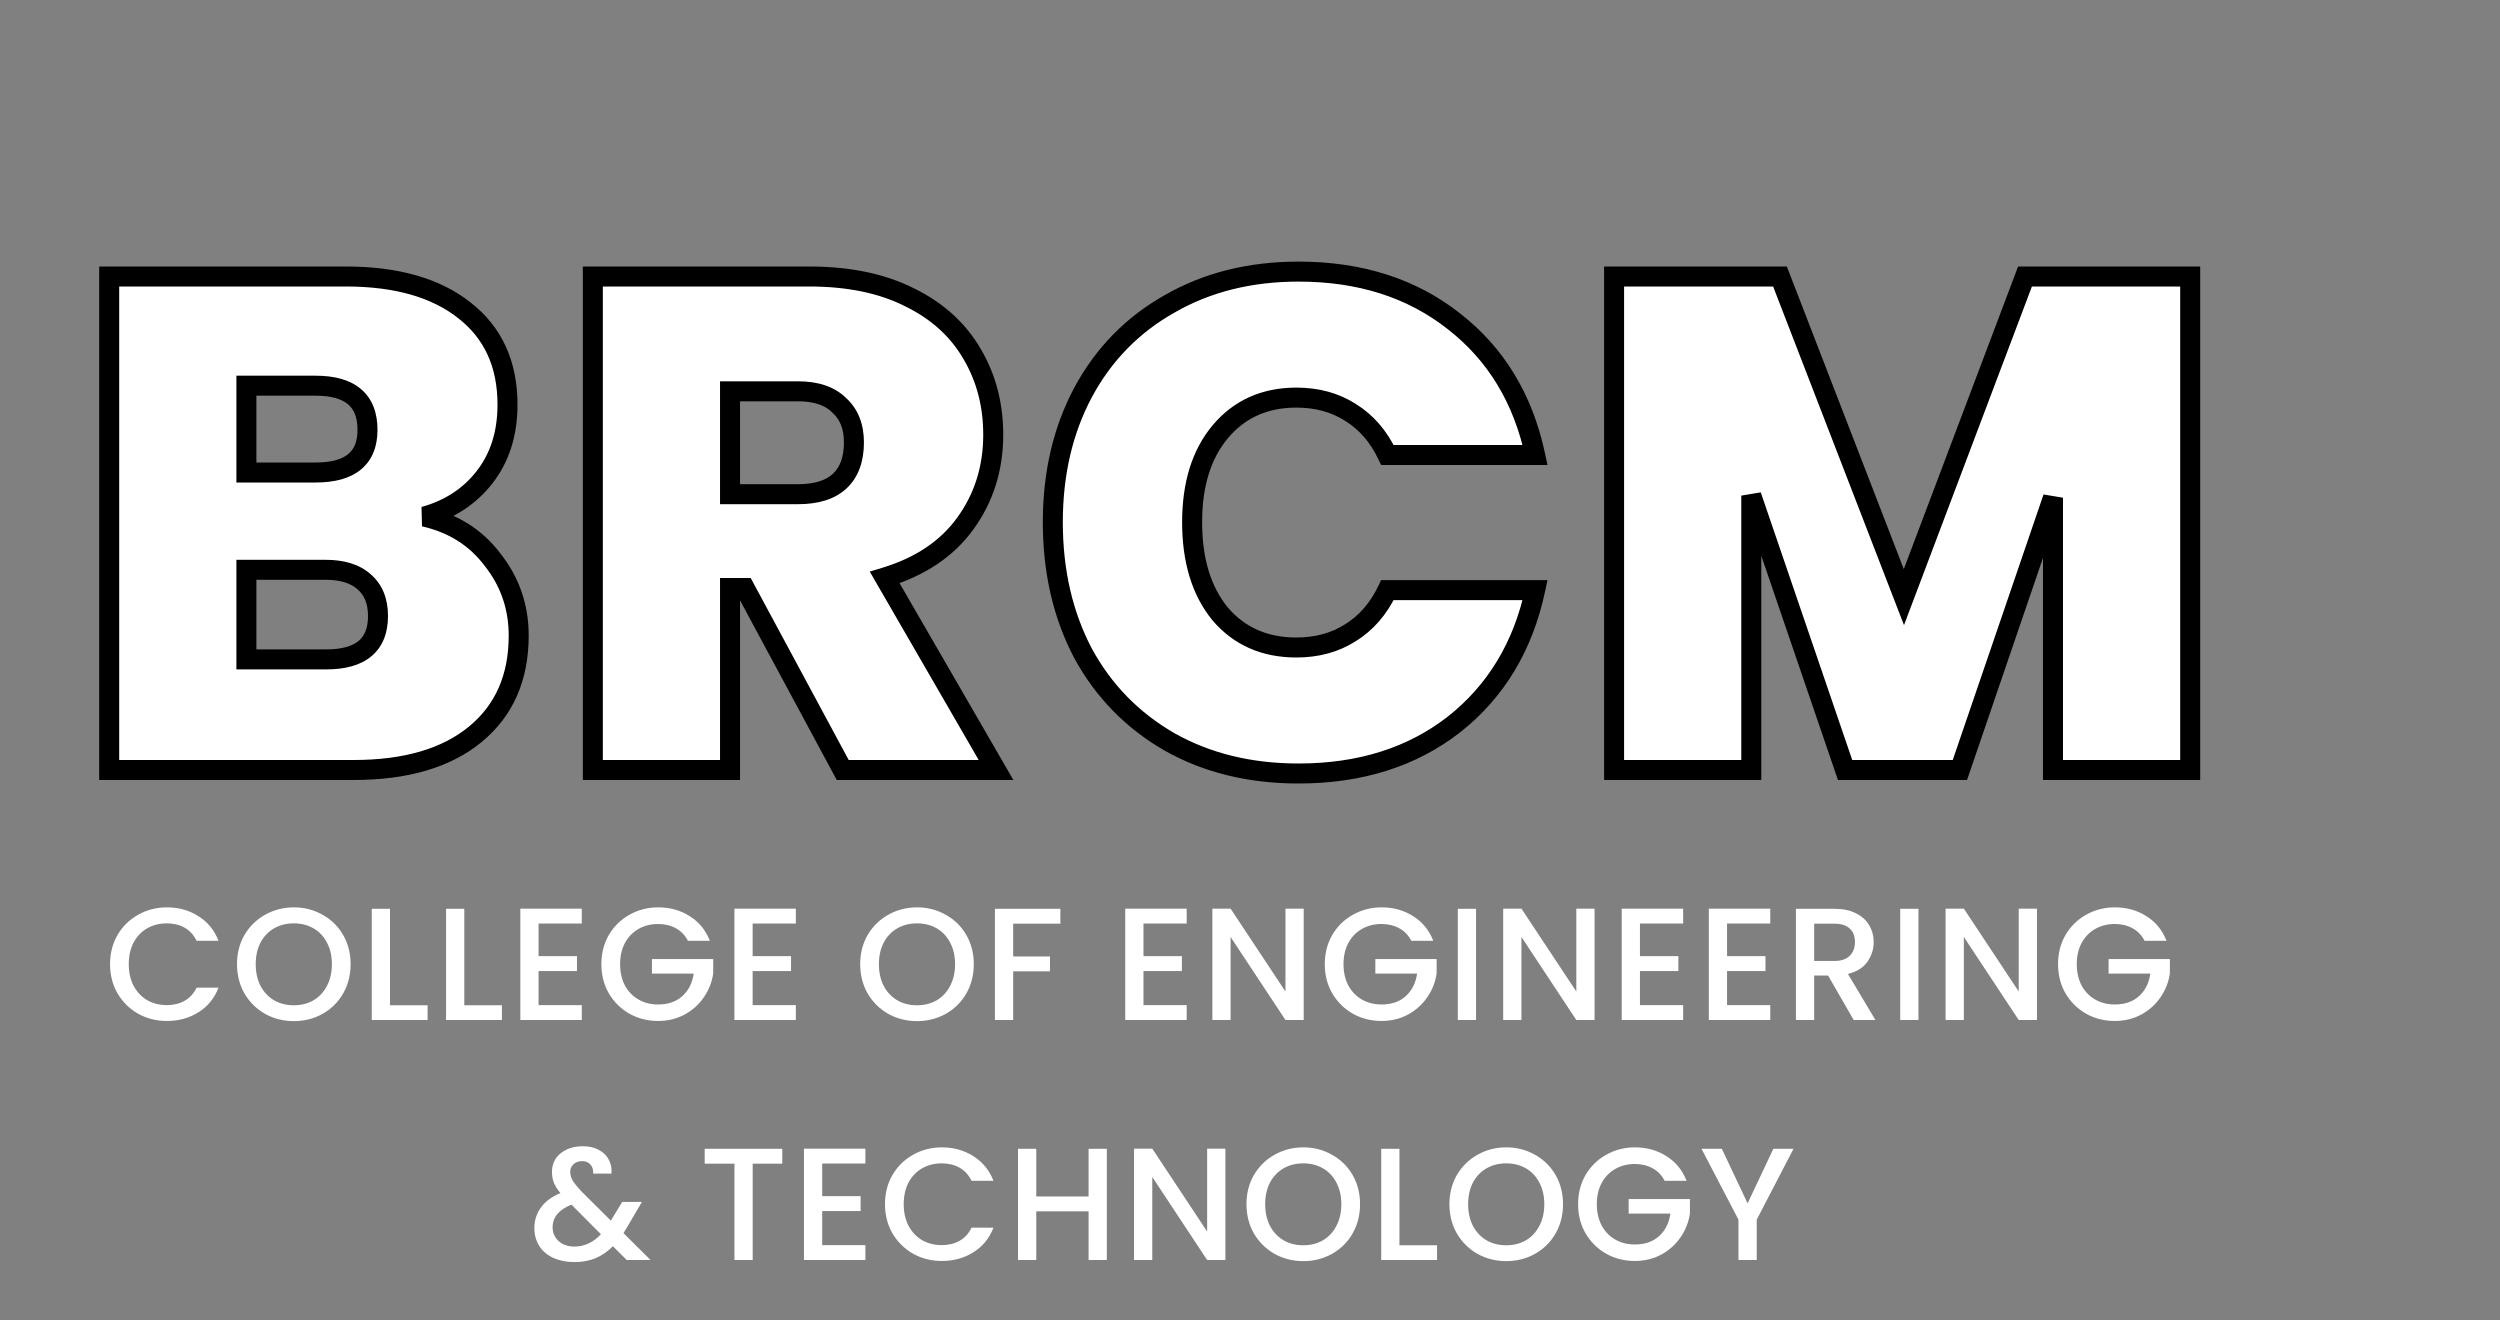 <svg width="250" height="132" viewBox="0 0 250 132" fill="none" xmlns="http://www.w3.org/2000/svg">
<rect x="0" y="0" width="250" height="132" fill="#808080" stroke="none"/>
<path d="M11.005 96.416C11.005 95.328 11.256 94.352 11.757 93.488C12.269 92.624 12.957 91.952 13.821 91.472C14.696 90.981 15.651 90.736 16.685 90.736C17.869 90.736 18.92 91.029 19.837 91.616C20.765 92.192 21.437 93.013 21.853 94.08H19.661C19.373 93.493 18.973 93.056 18.461 92.768C17.949 92.48 17.357 92.336 16.685 92.336C15.949 92.336 15.293 92.501 14.717 92.832C14.141 93.163 13.688 93.637 13.357 94.256C13.037 94.875 12.877 95.595 12.877 96.416C12.877 97.237 13.037 97.957 13.357 98.576C13.688 99.195 14.141 99.675 14.717 100.016C15.293 100.347 15.949 100.512 16.685 100.512C17.357 100.512 17.949 100.368 18.461 100.08C18.973 99.792 19.373 99.355 19.661 98.768H21.853C21.437 99.835 20.765 100.656 19.837 101.232C18.92 101.808 17.869 102.096 16.685 102.096C15.64 102.096 14.685 101.856 13.821 101.376C12.957 100.885 12.269 100.208 11.757 99.344C11.256 98.48 11.005 97.504 11.005 96.416ZM29.38 102.112C28.346 102.112 27.391 101.872 26.516 101.392C25.652 100.901 24.964 100.224 24.452 99.36C23.951 98.485 23.7 97.504 23.7 96.416C23.7 95.328 23.951 94.352 24.452 93.488C24.964 92.624 25.652 91.952 26.516 91.472C27.391 90.981 28.346 90.736 29.38 90.736C30.426 90.736 31.38 90.981 32.244 91.472C33.119 91.952 33.807 92.624 34.308 93.488C34.81 94.352 35.06 95.328 35.06 96.416C35.06 97.504 34.81 98.485 34.308 99.36C33.807 100.224 33.119 100.901 32.244 101.392C31.38 101.872 30.426 102.112 29.38 102.112ZM29.38 100.528C30.116 100.528 30.772 100.363 31.348 100.032C31.924 99.691 32.372 99.211 32.692 98.592C33.023 97.963 33.188 97.237 33.188 96.416C33.188 95.595 33.023 94.875 32.692 94.256C32.372 93.637 31.924 93.163 31.348 92.832C30.772 92.501 30.116 92.336 29.38 92.336C28.644 92.336 27.988 92.501 27.412 92.832C26.836 93.163 26.383 93.637 26.052 94.256C25.732 94.875 25.572 95.595 25.572 96.416C25.572 97.237 25.732 97.963 26.052 98.592C26.383 99.211 26.836 99.691 27.412 100.032C27.988 100.363 28.644 100.528 29.38 100.528ZM38.999 100.528H42.759V102H37.175V90.88H38.999V100.528ZM46.429 100.528H50.189V102H44.605V90.88H46.429V100.528ZM53.858 92.352V95.616H57.698V97.104H53.858V100.512H58.178V102H52.034V90.864H58.178V92.352H53.858ZM68.793 94.08C68.505 93.525 68.105 93.109 67.593 92.832C67.081 92.544 66.489 92.4 65.817 92.4C65.081 92.4 64.425 92.565 63.849 92.896C63.273 93.227 62.819 93.696 62.489 94.304C62.169 94.912 62.009 95.616 62.009 96.416C62.009 97.216 62.169 97.925 62.489 98.544C62.819 99.152 63.273 99.621 63.849 99.952C64.425 100.283 65.081 100.448 65.817 100.448C66.809 100.448 67.614 100.171 68.233 99.616C68.851 99.061 69.23 98.309 69.369 97.36H65.193V95.904H71.321V97.328C71.203 98.192 70.894 98.987 70.393 99.712C69.902 100.437 69.257 101.019 68.457 101.456C67.667 101.883 66.787 102.096 65.817 102.096C64.771 102.096 63.817 101.856 62.953 101.376C62.089 100.885 61.401 100.208 60.889 99.344C60.387 98.48 60.137 97.504 60.137 96.416C60.137 95.328 60.387 94.352 60.889 93.488C61.401 92.624 62.089 91.952 62.953 91.472C63.827 90.981 64.782 90.736 65.817 90.736C67.001 90.736 68.051 91.029 68.969 91.616C69.897 92.192 70.569 93.013 70.985 94.08H68.793ZM75.264 92.352V95.616H79.104V97.104H75.264V100.512H79.584V102H73.44V90.864H79.584V92.352H75.264ZM91.699 102.112C90.664 102.112 89.709 101.872 88.835 101.392C87.971 100.901 87.283 100.224 86.771 99.36C86.269 98.485 86.019 97.504 86.019 96.416C86.019 95.328 86.269 94.352 86.771 93.488C87.283 92.624 87.971 91.952 88.835 91.472C89.709 90.981 90.664 90.736 91.699 90.736C92.744 90.736 93.699 90.981 94.563 91.472C95.437 91.952 96.125 92.624 96.627 93.488C97.128 94.352 97.379 95.328 97.379 96.416C97.379 97.504 97.128 98.485 96.627 99.36C96.125 100.224 95.437 100.901 94.563 101.392C93.699 101.872 92.744 102.112 91.699 102.112ZM91.699 100.528C92.435 100.528 93.091 100.363 93.667 100.032C94.243 99.691 94.691 99.211 95.011 98.592C95.341 97.963 95.507 97.237 95.507 96.416C95.507 95.595 95.341 94.875 95.011 94.256C94.691 93.637 94.243 93.163 93.667 92.832C93.091 92.501 92.435 92.336 91.699 92.336C90.963 92.336 90.307 92.501 89.731 92.832C89.155 93.163 88.701 93.637 88.371 94.256C88.051 94.875 87.891 95.595 87.891 96.416C87.891 97.237 88.051 97.963 88.371 98.592C88.701 99.211 89.155 99.691 89.731 100.032C90.307 100.363 90.963 100.528 91.699 100.528ZM106.037 90.88V92.368H101.317V95.648H104.997V97.136H101.317V102H99.493V90.88H106.037ZM114.348 92.352V95.616H118.188V97.104H114.348V100.512H118.668V102H112.524V90.864H118.668V92.352H114.348ZM130.371 102H128.547L123.059 93.696V102H121.235V90.864H123.059L128.547 99.152V90.864H130.371V102ZM141.134 94.08C140.846 93.525 140.446 93.109 139.934 92.832C139.422 92.544 138.83 92.4 138.158 92.4C137.422 92.4 136.766 92.565 136.19 92.896C135.614 93.227 135.161 93.696 134.83 94.304C134.51 94.912 134.35 95.616 134.35 96.416C134.35 97.216 134.51 97.925 134.83 98.544C135.161 99.152 135.614 99.621 136.19 99.952C136.766 100.283 137.422 100.448 138.158 100.448C139.15 100.448 139.955 100.171 140.574 99.616C141.193 99.061 141.571 98.309 141.71 97.36H137.534V95.904H143.662V97.328C143.545 98.192 143.235 98.987 142.734 99.712C142.243 100.437 141.598 101.019 140.798 101.456C140.009 101.883 139.129 102.096 138.158 102.096C137.113 102.096 136.158 101.856 135.294 101.376C134.43 100.885 133.742 100.208 133.23 99.344C132.729 98.48 132.478 97.504 132.478 96.416C132.478 95.328 132.729 94.352 133.23 93.488C133.742 92.624 134.43 91.952 135.294 91.472C136.169 90.981 137.123 90.736 138.158 90.736C139.342 90.736 140.393 91.029 141.31 91.616C142.238 92.192 142.91 93.013 143.326 94.08H141.134ZM147.605 90.88V102H145.781V90.88H147.605ZM159.456 102H157.632L152.144 93.696V102H150.32V90.864H152.144L157.632 99.152V90.864H159.456V102ZM163.995 92.352V95.616H167.835V97.104H163.995V100.512H168.315V102H162.171V90.864H168.315V92.352H163.995ZM172.706 92.352V95.616H176.546V97.104H172.706V100.512H177.026V102H170.882V90.864H177.026V92.352H172.706ZM185.368 102L182.808 97.552H181.416V102H179.592V90.88H183.432C184.286 90.88 185.006 91.029 185.592 91.328C186.19 91.627 186.632 92.027 186.92 92.528C187.219 93.029 187.368 93.589 187.368 94.208C187.368 94.933 187.155 95.595 186.728 96.192C186.312 96.779 185.667 97.179 184.792 97.392L187.544 102H185.368ZM181.416 96.096H183.432C184.115 96.096 184.627 95.925 184.968 95.584C185.32 95.243 185.496 94.784 185.496 94.208C185.496 93.632 185.326 93.184 184.984 92.864C184.643 92.533 184.126 92.368 183.432 92.368H181.416V96.096ZM191.846 90.88V102H190.022V90.88H191.846ZM203.696 102H201.872L196.384 93.696V102H194.56V90.864H196.384L201.872 99.152V90.864H203.696V102ZM214.46 94.08C214.172 93.525 213.772 93.109 213.26 92.832C212.748 92.544 212.156 92.4 211.484 92.4C210.748 92.4 210.092 92.565 209.516 92.896C208.94 93.227 208.486 93.696 208.156 94.304C207.836 94.912 207.676 95.616 207.676 96.416C207.676 97.216 207.836 97.925 208.156 98.544C208.486 99.152 208.94 99.621 209.516 99.952C210.092 100.283 210.748 100.448 211.484 100.448C212.476 100.448 213.281 100.171 213.9 99.616C214.518 99.061 214.897 98.309 215.036 97.36H210.86V95.904H216.988V97.328C216.87 98.192 216.561 98.987 216.06 99.712C215.569 100.437 214.924 101.019 214.124 101.456C213.334 101.883 212.454 102.096 211.484 102.096C210.438 102.096 209.484 101.856 208.62 101.376C207.756 100.885 207.068 100.208 206.556 99.344C206.054 98.48 205.804 97.504 205.804 96.416C205.804 95.328 206.054 94.352 206.556 93.488C207.068 92.624 207.756 91.952 208.62 91.472C209.494 90.981 210.449 90.736 211.484 90.736C212.668 90.736 213.718 91.029 214.636 91.616C215.564 92.192 216.236 93.013 216.652 94.08H214.46ZM62.669 126L61.293 124.624C60.759 125.157 60.178 125.557 59.549 125.824C58.919 126.08 58.215 126.208 57.437 126.208C56.647 126.208 55.949 126.069 55.341 125.792C54.733 125.515 54.263 125.12 53.933 124.608C53.602 124.085 53.437 123.483 53.437 122.8C53.437 122.032 53.655 121.349 54.093 120.752C54.53 120.144 55.181 119.664 56.045 119.312C55.735 118.939 55.517 118.592 55.389 118.272C55.261 117.941 55.197 117.579 55.197 117.184C55.197 116.693 55.319 116.256 55.565 115.872C55.821 115.488 56.183 115.184 56.653 114.96C57.122 114.736 57.666 114.624 58.285 114.624C58.914 114.624 59.447 114.747 59.885 114.992C60.333 115.227 60.663 115.552 60.877 115.968C61.101 116.384 61.191 116.848 61.149 117.36H59.325C59.335 116.965 59.239 116.661 59.037 116.448C58.834 116.224 58.557 116.112 58.205 116.112C57.853 116.112 57.565 116.219 57.341 116.432C57.127 116.635 57.021 116.885 57.021 117.184C57.021 117.472 57.101 117.76 57.261 118.048C57.431 118.325 57.725 118.688 58.141 119.136L61.085 122.064L62.221 120.192H64.189L62.749 122.656L62.349 123.312L65.053 126H62.669ZM57.437 124.656C58.439 124.656 59.325 124.245 60.093 123.424L57.149 120.464C55.89 120.965 55.261 121.723 55.261 122.736C55.261 123.28 55.463 123.739 55.869 124.112C56.274 124.475 56.797 124.656 57.437 124.656ZM78.229 114.88V116.368H75.269V126H73.445V116.368H70.469V114.88H78.229ZM82.22 116.352V119.616H86.06V121.104H82.22V124.512H86.54V126H80.396V114.864H86.54V116.352H82.22ZM88.499 120.416C88.499 119.328 88.749 118.352 89.251 117.488C89.763 116.624 90.451 115.952 91.315 115.472C92.189 114.981 93.144 114.736 94.179 114.736C95.363 114.736 96.413 115.029 97.331 115.616C98.259 116.192 98.931 117.013 99.347 118.08H97.155C96.867 117.493 96.467 117.056 95.955 116.768C95.443 116.48 94.851 116.336 94.179 116.336C93.443 116.336 92.787 116.501 92.211 116.832C91.635 117.163 91.181 117.637 90.851 118.256C90.531 118.875 90.371 119.595 90.371 120.416C90.371 121.237 90.531 121.957 90.851 122.576C91.181 123.195 91.635 123.675 92.211 124.016C92.787 124.347 93.443 124.512 94.179 124.512C94.851 124.512 95.443 124.368 95.955 124.08C96.467 123.792 96.867 123.355 97.155 122.768H99.347C98.931 123.835 98.259 124.656 97.331 125.232C96.413 125.808 95.363 126.096 94.179 126.096C93.133 126.096 92.179 125.856 91.315 125.376C90.451 124.885 89.763 124.208 89.251 123.344C88.749 122.48 88.499 121.504 88.499 120.416ZM110.682 114.88V126H108.858V121.136H103.626V126H101.802V114.88H103.626V119.648H108.858V114.88H110.682ZM122.539 126H120.715L115.227 117.696V126H113.403V114.864H115.227L120.715 123.152V114.864H122.539V126ZM130.326 126.112C129.291 126.112 128.337 125.872 127.462 125.392C126.598 124.901 125.91 124.224 125.398 123.36C124.897 122.485 124.646 121.504 124.646 120.416C124.646 119.328 124.897 118.352 125.398 117.488C125.91 116.624 126.598 115.952 127.462 115.472C128.337 114.981 129.291 114.736 130.326 114.736C131.371 114.736 132.326 114.981 133.19 115.472C134.065 115.952 134.753 116.624 135.254 117.488C135.755 118.352 136.006 119.328 136.006 120.416C136.006 121.504 135.755 122.485 135.254 123.36C134.753 124.224 134.065 124.901 133.19 125.392C132.326 125.872 131.371 126.112 130.326 126.112ZM130.326 124.528C131.062 124.528 131.718 124.363 132.294 124.032C132.87 123.691 133.318 123.211 133.638 122.592C133.969 121.963 134.134 121.237 134.134 120.416C134.134 119.595 133.969 118.875 133.638 118.256C133.318 117.637 132.87 117.163 132.294 116.832C131.718 116.501 131.062 116.336 130.326 116.336C129.59 116.336 128.934 116.501 128.358 116.832C127.782 117.163 127.329 117.637 126.998 118.256C126.678 118.875 126.518 119.595 126.518 120.416C126.518 121.237 126.678 121.963 126.998 122.592C127.329 123.211 127.782 123.691 128.358 124.032C128.934 124.363 129.59 124.528 130.326 124.528ZM139.945 124.528H143.705V126H138.121V114.88H139.945V124.528ZM150.622 126.112C149.588 126.112 148.633 125.872 147.758 125.392C146.894 124.901 146.206 124.224 145.694 123.36C145.193 122.485 144.942 121.504 144.942 120.416C144.942 119.328 145.193 118.352 145.694 117.488C146.206 116.624 146.894 115.952 147.758 115.472C148.633 114.981 149.588 114.736 150.622 114.736C151.668 114.736 152.622 114.981 153.486 115.472C154.361 115.952 155.049 116.624 155.55 117.488C156.052 118.352 156.302 119.328 156.302 120.416C156.302 121.504 156.052 122.485 155.55 123.36C155.049 124.224 154.361 124.901 153.486 125.392C152.622 125.872 151.668 126.112 150.622 126.112ZM150.622 124.528C151.358 124.528 152.014 124.363 152.59 124.032C153.166 123.691 153.614 123.211 153.934 122.592C154.265 121.963 154.43 121.237 154.43 120.416C154.43 119.595 154.265 118.875 153.934 118.256C153.614 117.637 153.166 117.163 152.59 116.832C152.014 116.501 151.358 116.336 150.622 116.336C149.886 116.336 149.23 116.501 148.654 116.832C148.078 117.163 147.625 117.637 147.294 118.256C146.974 118.875 146.814 119.595 146.814 120.416C146.814 121.237 146.974 121.963 147.294 122.592C147.625 123.211 148.078 123.691 148.654 124.032C149.23 124.363 149.886 124.528 150.622 124.528ZM166.465 118.08C166.177 117.525 165.777 117.109 165.265 116.832C164.753 116.544 164.161 116.4 163.489 116.4C162.753 116.4 162.097 116.565 161.521 116.896C160.945 117.227 160.492 117.696 160.161 118.304C159.841 118.912 159.681 119.616 159.681 120.416C159.681 121.216 159.841 121.925 160.161 122.544C160.492 123.152 160.945 123.621 161.521 123.952C162.097 124.283 162.753 124.448 163.489 124.448C164.481 124.448 165.287 124.171 165.905 123.616C166.524 123.061 166.903 122.309 167.041 121.36H162.865V119.904H168.993V121.328C168.876 122.192 168.567 122.987 168.065 123.712C167.575 124.437 166.929 125.019 166.129 125.456C165.34 125.883 164.46 126.096 163.489 126.096C162.444 126.096 161.489 125.856 160.625 125.376C159.761 124.885 159.073 124.208 158.561 123.344C158.06 122.48 157.809 121.504 157.809 120.416C157.809 119.328 158.06 118.352 158.561 117.488C159.073 116.624 159.761 115.952 160.625 115.472C161.5 114.981 162.455 114.736 163.489 114.736C164.673 114.736 165.724 115.029 166.641 115.616C167.569 116.192 168.241 117.013 168.657 118.08H166.465ZM179.352 114.88L175.672 121.968V126H173.848V121.968L170.152 114.88H172.184L174.76 120.336L177.336 114.88H179.352Z" fill="white"/>
<path d="M42.42 51.66C45.313 52.313 47.6 53.76 49.28 56C51.007 58.193 51.87 60.713 51.87 63.56C51.87 67.76 50.423 71.05 47.53 73.43C44.637 75.81 40.577 77 35.35 77H10.92V27.65H34.58C39.62 27.65 43.563 28.77 46.41 31.01C49.303 33.25 50.75 36.4 50.75 40.46C50.75 43.353 49.98 45.78 48.44 47.74C46.947 49.653 44.94 50.96 42.42 51.66ZM24.64 47.25H31.57C35.023 47.25 36.75 45.827 36.75 42.98C36.75 40.04 35.023 38.57 31.57 38.57H24.64V47.25ZM32.62 65.94C36.073 65.94 37.8 64.493 37.8 61.6C37.8 60.107 37.333 58.963 36.4 58.17C35.513 57.377 34.23 56.98 32.55 56.98H24.64V65.94H32.62ZM84.273 77L74.473 58.8H73.003V77H59.283V27.65H80.913C84.88 27.65 88.24 28.35 90.993 29.75C93.746 31.103 95.823 32.993 97.223 35.42C98.623 37.8 99.323 40.483 99.323 43.47C99.323 46.83 98.39 49.793 96.523 52.36C94.703 54.88 92.02 56.677 88.473 57.75L99.603 77H84.273ZM73.003 49.42H79.793C81.66 49.42 83.06 48.977 83.993 48.09C84.926 47.203 85.393 45.92 85.393 44.24C85.393 42.653 84.903 41.417 83.923 40.53C82.99 39.597 81.613 39.13 79.793 39.13H73.003V49.42ZM105.282 52.22C105.282 47.367 106.286 43.05 108.292 39.27C110.346 35.443 113.239 32.48 116.972 30.38C120.706 28.233 124.999 27.16 129.852 27.16C136.012 27.16 141.192 28.817 145.392 32.13C149.592 35.397 152.299 39.853 153.512 45.5H138.742C137.856 43.633 136.619 42.21 135.032 41.23C133.492 40.25 131.696 39.76 129.642 39.76C126.469 39.76 123.926 40.903 122.012 43.19C120.146 45.43 119.212 48.44 119.212 52.22C119.212 56.047 120.146 59.103 122.012 61.39C123.926 63.63 126.469 64.75 129.642 64.75C131.696 64.75 133.492 64.26 135.032 63.28C136.619 62.3 137.856 60.877 138.742 59.01H153.512C152.299 64.657 149.592 69.137 145.392 72.45C141.192 75.717 136.012 77.35 129.852 77.35C124.999 77.35 120.706 76.3 116.972 74.2C113.239 72.053 110.346 69.09 108.292 65.31C106.286 61.483 105.282 57.12 105.282 52.22ZM219.019 27.65V77H205.299V49.77L195.989 77H184.509L175.129 49.56V77H161.409V27.65H177.999L190.389 59.71L202.499 27.65H219.019Z" fill="white"/>
<path d="M42.42 51.66L42.152 50.697L42.2 52.635L42.42 51.66ZM49.28 56L48.48 56.6L48.487 56.609L48.494 56.619L49.28 56ZM47.53 73.43L48.165 74.202L48.165 74.202L47.53 73.43ZM10.92 77H9.92V78H10.92V77ZM10.92 27.65V26.65H9.92V27.65H10.92ZM46.41 31.01L45.792 31.796L45.798 31.801L46.41 31.01ZM48.44 47.74L47.654 47.122L47.652 47.125L48.44 47.74ZM24.64 47.25H23.64V48.25H24.64V47.25ZM24.64 38.57V37.57H23.64V38.57H24.64ZM36.4 58.17L35.733 58.915L35.743 58.924L35.752 58.932L36.4 58.17ZM24.64 56.98V55.98H23.64V56.98H24.64ZM24.64 65.94H23.64V66.94H24.64V65.94ZM42.2 52.635C44.876 53.24 46.951 54.562 48.48 56.6L50.08 55.4C48.249 52.958 45.75 51.387 42.64 50.685L42.2 52.635ZM48.494 56.619C50.079 58.632 50.87 60.933 50.87 63.56H52.87C52.87 60.494 51.934 57.755 50.066 55.381L48.494 56.619ZM50.87 63.56C50.87 67.502 49.527 70.492 46.895 72.658L48.165 74.202C51.319 71.608 52.87 68.018 52.87 63.56H50.87ZM46.895 72.658C44.24 74.842 40.435 76 35.35 76V78C40.718 78 45.034 76.778 48.165 74.202L46.895 72.658ZM35.35 76H10.92V78H35.35V76ZM11.92 77V27.65H9.92V77H11.92ZM10.92 28.65H34.58V26.65H10.92V28.65ZM34.58 28.65C39.482 28.65 43.179 29.74 45.792 31.796L47.028 30.224C43.948 27.8 39.758 26.65 34.58 26.65V28.65ZM45.798 31.801C48.417 33.829 49.75 36.671 49.75 40.46H51.75C51.75 36.129 50.189 32.671 47.022 30.219L45.798 31.801ZM49.75 40.46C49.75 43.167 49.034 45.366 47.654 47.122L49.226 48.358C50.926 46.194 51.75 43.54 51.75 40.46H49.75ZM47.652 47.125C46.301 48.856 44.483 50.049 42.152 50.697L42.688 52.623C45.397 51.871 47.593 50.451 49.228 48.355L47.652 47.125ZM24.64 48.25H31.57V46.25H24.64V48.25ZM31.57 48.25C33.409 48.25 34.974 47.875 36.091 46.954C37.245 46.003 37.75 44.614 37.75 42.98H35.75C35.75 44.193 35.392 44.939 34.819 45.411C34.209 45.913 33.184 46.25 31.57 46.25V48.25ZM37.75 42.98C37.75 41.31 37.252 39.889 36.103 38.911C34.985 37.959 33.415 37.57 31.57 37.57V39.57C33.178 39.57 34.198 39.916 34.807 40.434C35.385 40.926 35.75 41.71 35.75 42.98H37.75ZM31.57 37.57H24.64V39.57H31.57V37.57ZM23.64 38.57V47.25H25.64V38.57H23.64ZM32.62 66.94C34.462 66.94 36.03 66.558 37.147 65.621C38.299 64.657 38.8 63.252 38.8 61.6H36.8C36.8 62.842 36.438 63.607 35.863 64.088C35.254 64.599 34.231 64.94 32.62 64.94V66.94ZM38.8 61.6C38.8 59.884 38.253 58.433 37.048 57.408L35.752 58.932C36.414 59.494 36.8 60.33 36.8 61.6H38.8ZM37.067 57.425C35.933 56.411 34.375 55.98 32.55 55.98V57.98C34.085 57.98 35.093 58.343 35.733 58.915L37.067 57.425ZM32.55 55.98H24.64V57.98H32.55V55.98ZM23.64 56.98V65.94H25.64V56.98H23.64ZM24.64 66.94H32.62V64.94H24.64V66.94ZM84.273 77L83.392 77.474L83.676 78H84.273V77ZM74.473 58.8L75.353 58.326L75.07 57.8H74.473V58.8ZM73.003 58.8V57.8H72.003V58.8H73.003ZM73.003 77V78H74.003V77H73.003ZM59.283 77H58.283V78H59.283V77ZM59.283 27.65V26.65H58.283V27.65H59.283ZM90.993 29.75L90.54 30.642L90.552 30.647L90.993 29.75ZM97.223 35.42L96.357 35.92L96.361 35.927L97.223 35.42ZM96.523 52.36L95.714 51.772L95.712 51.775L96.523 52.36ZM88.473 57.75L88.183 56.793L86.976 57.158L87.607 58.251L88.473 57.75ZM99.603 77V78H101.336L100.469 76.499L99.603 77ZM73.003 49.42H72.003V50.42H73.003V49.42ZM83.993 48.09L83.304 47.365L83.304 47.365L83.993 48.09ZM83.923 40.53L83.216 41.237L83.234 41.255L83.252 41.272L83.923 40.53ZM73.003 39.13V38.13H72.003V39.13H73.003ZM85.153 76.526L75.353 58.326L73.592 59.274L83.392 77.474L85.153 76.526ZM74.473 57.8H73.003V59.8H74.473V57.8ZM72.003 58.8V77H74.003V58.8H72.003ZM73.003 76H59.283V78H73.003V76ZM60.283 77V27.65H58.283V77H60.283ZM59.283 28.65H80.913V26.65H59.283V28.65ZM80.913 28.65C84.765 28.65 87.961 29.33 90.54 30.641L91.446 28.859C88.518 27.37 84.994 26.65 80.913 26.65V28.65ZM90.552 30.647C93.145 31.922 95.065 33.681 96.357 35.92L98.089 34.92C96.581 32.306 94.348 30.285 91.434 28.853L90.552 30.647ZM96.361 35.927C97.663 38.141 98.323 40.647 98.323 43.47H100.323C100.323 40.32 99.583 37.459 98.085 34.913L96.361 35.927ZM98.323 43.47C98.323 46.632 97.449 49.386 95.714 51.772L97.332 52.948C99.33 50.2 100.323 47.028 100.323 43.47H98.323ZM95.712 51.775C94.044 54.085 91.562 55.77 88.183 56.793L88.763 58.707C92.477 57.583 95.362 55.675 97.334 52.946L95.712 51.775ZM87.607 58.251L98.737 77.501L100.469 76.499L89.339 57.249L87.607 58.251ZM99.603 76H84.273V78H99.603V76ZM73.003 50.42H79.793V48.42H73.003V50.42ZM79.793 50.42C81.801 50.42 83.493 49.944 84.682 48.815L83.304 47.365C82.626 48.009 81.518 48.42 79.793 48.42V50.42ZM84.682 48.815C85.869 47.687 86.393 46.106 86.393 44.24H84.393C84.393 45.734 83.983 46.72 83.304 47.365L84.682 48.815ZM86.393 44.24C86.393 42.432 85.825 40.903 84.594 39.788L83.252 41.272C83.981 41.931 84.393 42.874 84.393 44.24H86.393ZM84.63 39.823C83.447 38.64 81.776 38.13 79.793 38.13V40.13C81.45 40.13 82.532 40.553 83.216 41.237L84.63 39.823ZM79.793 38.13H73.003V40.13H79.793V38.13ZM72.003 39.13V49.42H74.003V39.13H72.003ZM108.292 39.27L107.411 38.797L107.409 38.801L108.292 39.27ZM116.972 30.38L117.462 31.252L117.471 31.247L116.972 30.38ZM145.392 32.13L144.773 32.915L144.778 32.919L145.392 32.13ZM153.512 45.5V46.5H154.75L154.49 45.29L153.512 45.5ZM138.742 45.5L137.839 45.929L138.11 46.5H138.742V45.5ZM135.032 41.23L134.495 42.074L134.507 42.081L135.032 41.23ZM122.012 43.19L121.245 42.548L121.244 42.55L122.012 43.19ZM122.012 61.39L121.238 62.022L121.245 62.031L121.252 62.039L122.012 61.39ZM135.032 63.28L134.507 62.429L134.495 62.436L135.032 63.28ZM138.742 59.01V58.01H138.11L137.839 58.581L138.742 59.01ZM153.512 59.01L154.49 59.22L154.75 58.01H153.512V59.01ZM145.392 72.45L146.006 73.239L146.012 73.235L145.392 72.45ZM116.972 74.2L116.474 75.067L116.482 75.072L116.972 74.2ZM108.292 65.31L107.407 65.774L107.41 65.781L107.413 65.787L108.292 65.31ZM106.282 52.22C106.282 47.508 107.255 43.356 109.175 39.739L107.409 38.801C105.316 42.744 104.282 47.225 104.282 52.22H106.282ZM109.173 39.743C111.138 36.081 113.897 33.257 117.462 31.252L116.482 29.508C112.581 31.703 109.553 34.806 107.411 38.797L109.173 39.743ZM117.471 31.247C121.034 29.198 125.151 28.16 129.852 28.16V26.16C124.847 26.16 120.377 27.269 116.474 29.513L117.471 31.247ZM129.852 28.16C135.823 28.16 140.775 29.762 144.773 32.915L146.012 31.345C141.609 27.872 136.201 26.16 129.852 26.16V28.16ZM144.778 32.919C148.776 36.029 151.366 40.272 152.535 45.71L154.49 45.29C153.232 39.434 150.408 34.764 146.006 31.341L144.778 32.919ZM153.512 44.5H138.742V46.5H153.512V44.5ZM139.645 45.071C138.685 43.05 137.326 41.471 135.558 40.379L134.507 42.081C135.912 42.949 137.026 44.217 137.839 45.929L139.645 45.071ZM135.569 40.386C133.849 39.292 131.861 38.76 129.642 38.76V40.76C131.53 40.76 133.135 41.208 134.495 42.074L135.569 40.386ZM129.642 38.76C126.195 38.76 123.362 40.018 121.245 42.548L122.779 43.832C124.489 41.788 126.743 40.76 129.642 40.76V38.76ZM121.244 42.55C119.188 45.017 118.212 48.276 118.212 52.22H120.212C120.212 48.603 121.103 45.843 122.78 43.83L121.244 42.55ZM118.212 52.22C118.212 56.208 119.187 59.51 121.238 62.022L122.787 60.758C121.104 58.697 120.212 55.885 120.212 52.22H118.212ZM121.252 62.039C123.371 64.521 126.202 65.75 129.642 65.75V63.75C126.736 63.75 124.48 62.739 122.773 60.74L121.252 62.039ZM129.642 65.75C131.861 65.75 133.849 65.218 135.569 64.124L134.495 62.436C133.135 63.302 131.53 63.75 129.642 63.75V65.75ZM135.558 64.131C137.326 63.039 138.685 61.46 139.645 59.439L137.839 58.581C137.026 60.293 135.912 61.561 134.507 62.429L135.558 64.131ZM138.742 60.01H153.512V58.01H138.742V60.01ZM152.535 58.8C151.366 64.239 148.775 68.508 144.773 71.665L146.012 73.235C150.409 69.766 153.232 65.075 154.49 59.22L152.535 58.8ZM144.778 71.661C140.781 74.77 135.826 76.35 129.852 76.35V78.35C136.198 78.35 141.604 76.663 146.006 73.239L144.778 71.661ZM129.852 76.35C125.147 76.35 121.027 75.334 117.462 73.328L116.482 75.072C120.384 77.266 124.85 78.35 129.852 78.35V76.35ZM117.471 73.333C113.897 71.278 111.136 68.45 109.171 64.833L107.413 65.787C109.555 69.73 112.58 72.828 116.474 75.067L117.471 73.333ZM109.178 64.846C107.256 61.18 106.282 56.98 106.282 52.22H104.282C104.282 57.26 105.315 61.786 107.407 65.774L109.178 64.846ZM219.019 27.65H220.019V26.65H219.019V27.65ZM219.019 77V78H220.019V77H219.019ZM205.299 77H204.299V78H205.299V77ZM205.299 49.77H206.299L204.353 49.447L205.299 49.77ZM195.989 77V78H196.704L196.935 77.323L195.989 77ZM184.509 77L183.563 77.323L183.794 78H184.509V77ZM175.129 49.56L176.075 49.236L174.129 49.56H175.129ZM175.129 77V78H176.129V77H175.129ZM161.409 77H160.409V78H161.409V77ZM161.409 27.65V26.65H160.409V27.65H161.409ZM177.999 27.65L178.932 27.29L178.685 26.65H177.999V27.65ZM190.389 59.71L189.456 60.071L190.4 62.512L191.325 60.063L190.389 59.71ZM202.499 27.65V26.65H201.808L201.564 27.297L202.499 27.65ZM218.019 27.65V77H220.019V27.65H218.019ZM219.019 76H205.299V78H219.019V76ZM206.299 77V49.77H204.299V77H206.299ZM204.353 49.447L195.043 76.677L196.935 77.323L206.245 50.093L204.353 49.447ZM195.989 76H184.509V78H195.989V76ZM185.455 76.677L176.075 49.236L174.183 49.883L183.563 77.323L185.455 76.677ZM174.129 49.56V77H176.129V49.56H174.129ZM175.129 76H161.409V78H175.129V76ZM162.409 77V27.65H160.409V77H162.409ZM161.409 28.65H177.999V26.65H161.409V28.65ZM177.066 28.011L189.456 60.071L191.322 59.349L178.932 27.29L177.066 28.011ZM191.325 60.063L203.435 28.003L201.564 27.297L189.454 59.357L191.325 60.063ZM202.499 28.65H219.019V26.65H202.499V28.65Z" fill="black"/>
</svg>
